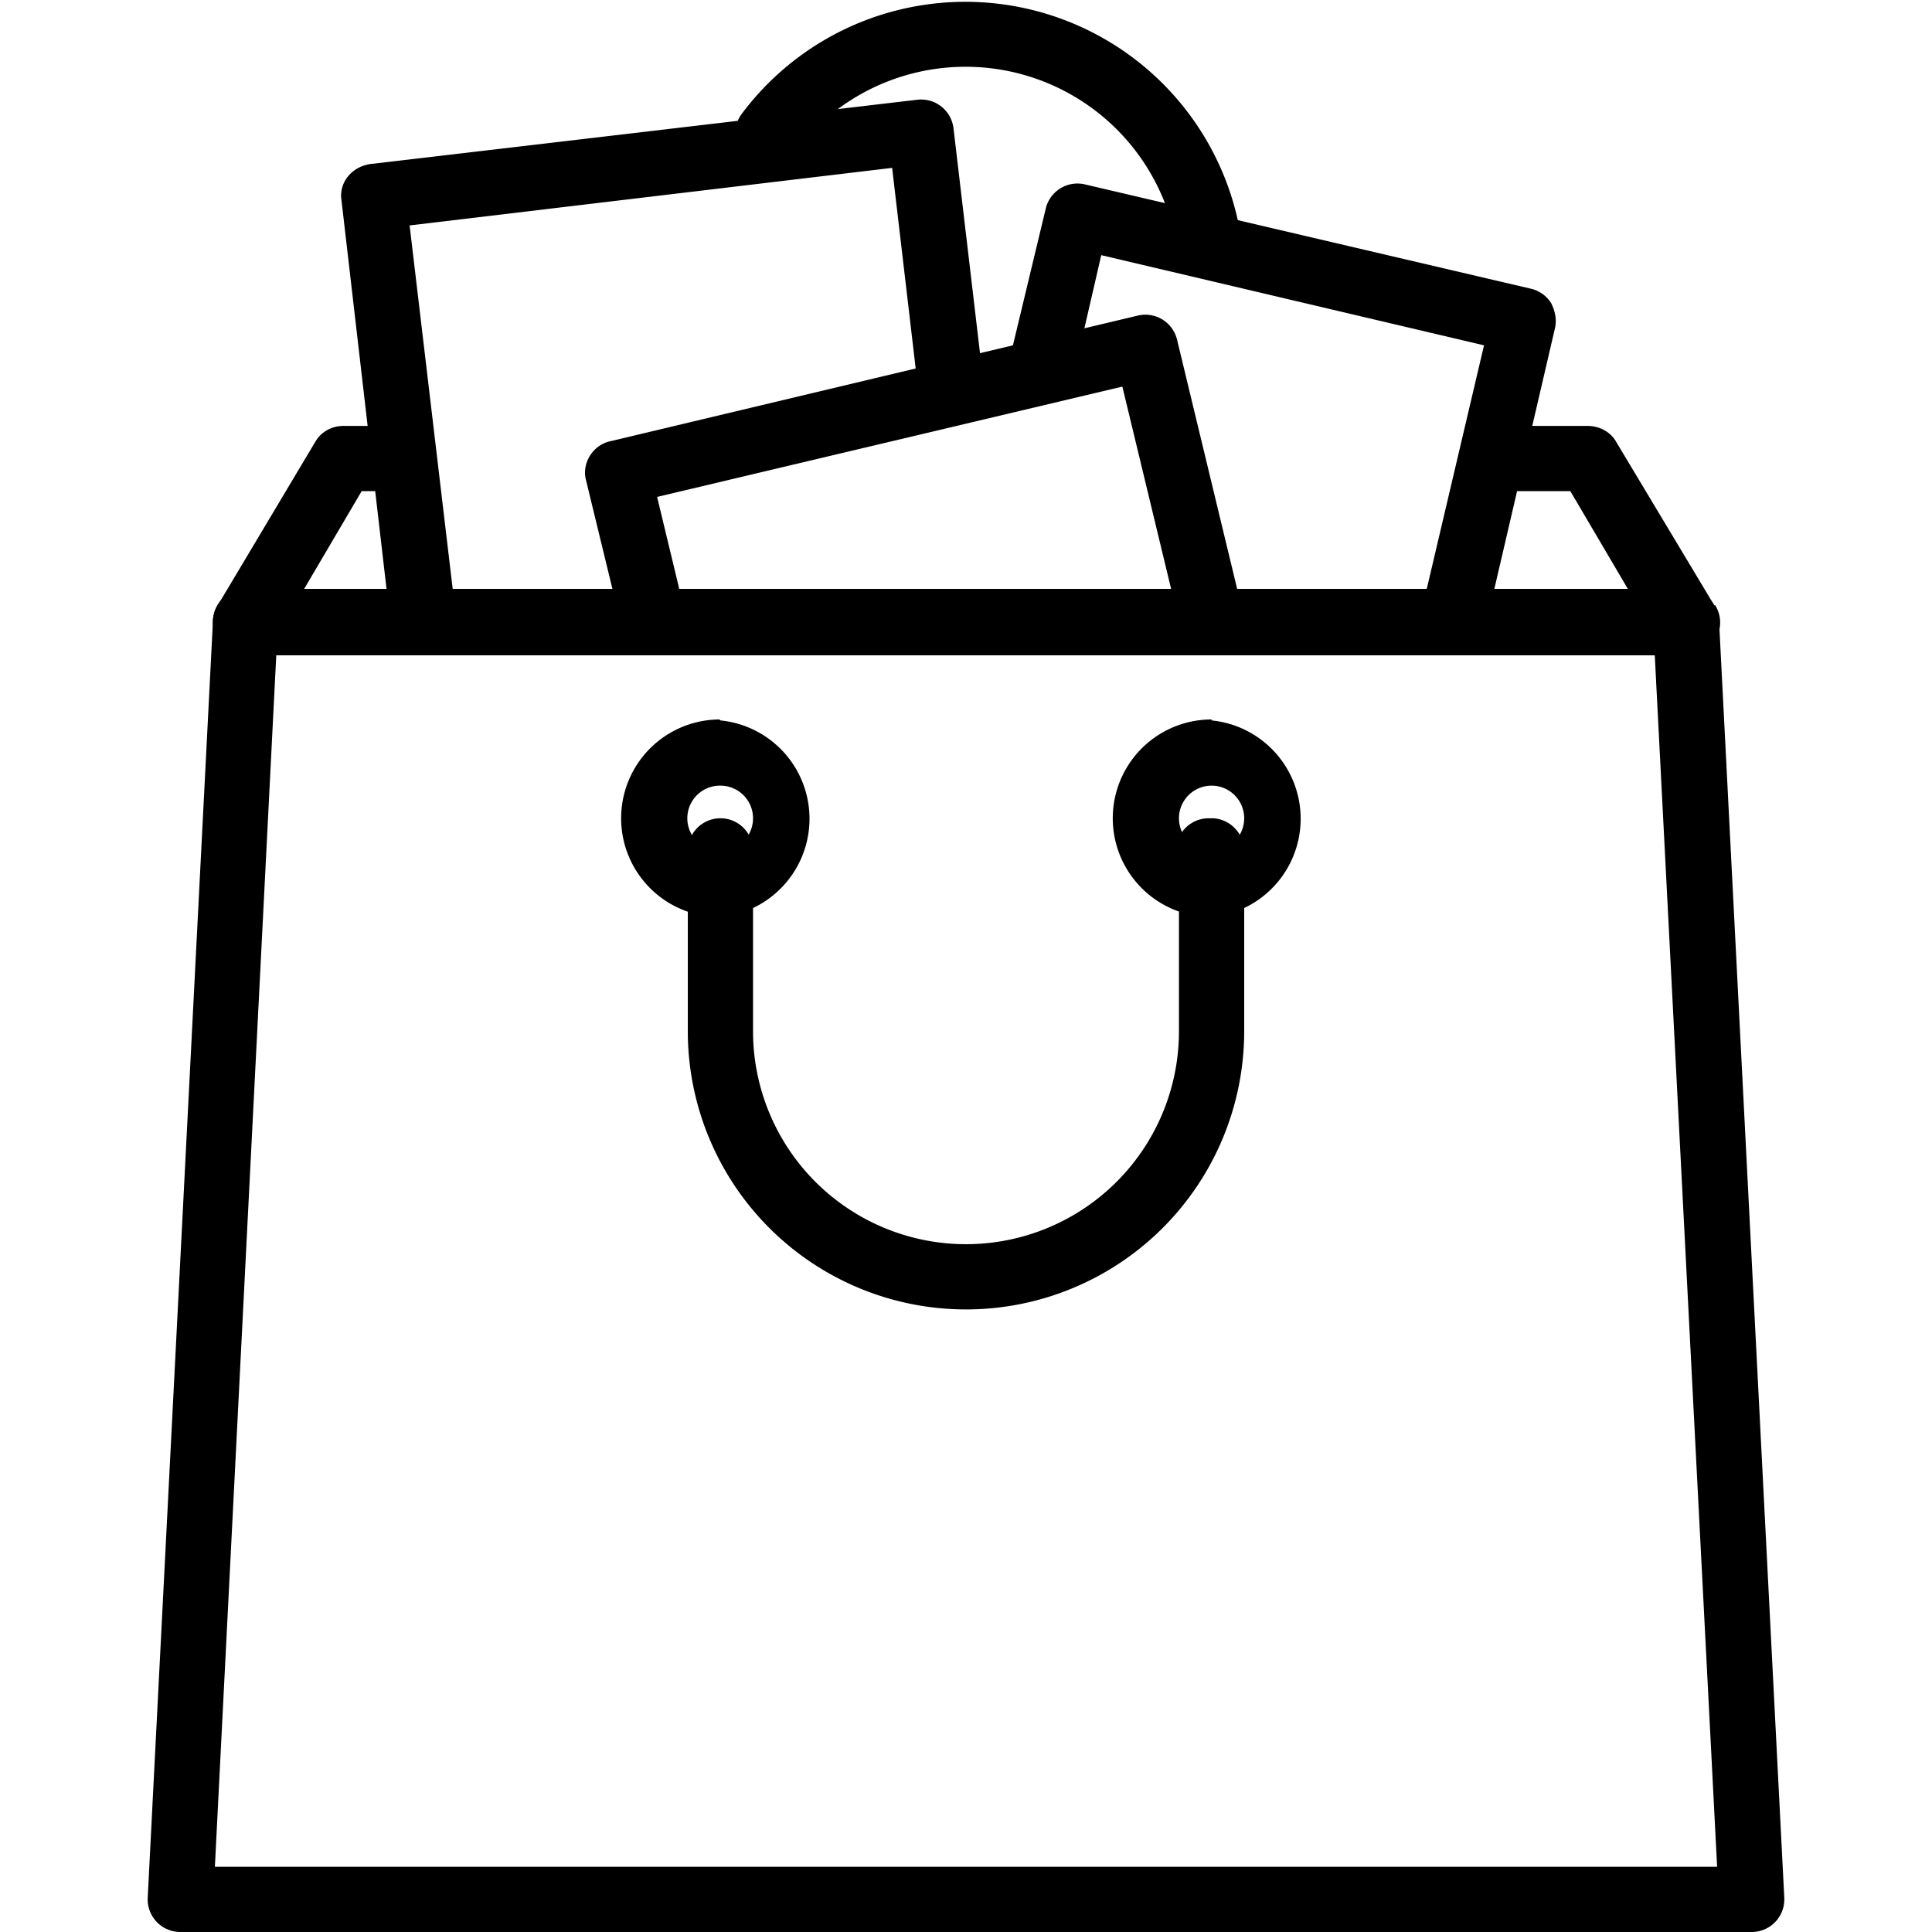 <svg xmlns="http://www.w3.org/2000/svg" viewBox="0 0 201.4 201.4"><path d="M129.4 24.9a29.1 29.1 0 0 0-52.1-13 3.4 3.4 0 1 0 5.5 4 22.3 22.3 0 0 1 39.9 10 3.4 3.4 0 0 0 6.7-1zM178.7 63.1l-10.2-17c-.6-1.1-1.8-1.7-3-1.7h-9.8a3.4 3.4 0 0 0 0 6.8h8l6 10.2h-138l6-10.2h3.7a3.4 3.4 0 0 0 0-6.8h-5.6c-1.2 0-2.3.6-2.9 1.6L22.7 63.1a3.4 3.4 0 0 0 2.9 5.2h150.2a3.4 3.4 0 0 0 3-5.2z"/><path d="M161.7 31.6a3.4 3.4 0 0 0-2.1-1.5L113 19.2a3.4 3.4 0 0 0-4 2.6l-3.6 15a3.4 3.4 0 1 0 6.7 1.5l2.7-11.7 39.9 9.4-6.3 26.8a3.4 3.4 0 1 0 6.7 1.5l7-30.1c.2-.9 0-1.8-.4-2.6zM102.5 39.7l-3.1-26.3a3.4 3.4 0 0 0-3.8-3l-57 6.7c-2 .3-3.3 2-3 3.8l5.1 44a3.4 3.4 0 1 0 6.8-.9l-4.8-40.5 50.3-6 2.7 23a3.4 3.4 0 0 0 6.8-.8z"/><path d="M129.5 63.6l-6.8-28.2a3.4 3.4 0 0 0-4.1-2.5L63.6 46c-1.8.4-3 2.3-2.5 4.1l3.4 14a3.4 3.4 0 1 0 6.6-1.5l-2.6-10.8L117 40.3l6 24.9a3.4 3.4 0 1 0 6.6-1.6z"/><path d="M179.2 64.7c-.1-1.8-1.6-3.3-3.4-3.3H25.6a3.4 3.4 0 0 0-3.4 3.3l-6.8 133.1a3.4 3.4 0 0 0 3.4 3.6h163.8a3.4 3.4 0 0 0 3.4-3.6l-6.8-133.1zM22.4 194.6l6.4-126.3h143.7l6.5 126.3H22.4z"/><path d="M126.3 75a10.3 10.3 0 1 0 0 20.6 10.3 10.3 0 0 0 0-20.5zm0 13.7a3.4 3.4 0 1 1 0-6.8 3.4 3.4 0 0 1 0 6.8zM75 75a10.3 10.3 0 1 0 .1 20.6 10.3 10.3 0 0 0 0-20.5zm0 13.7a3.4 3.4 0 1 1 .1-6.8 3.4 3.4 0 0 1 0 6.8z"/><path d="M126.3 85.3h-.3a3.4 3.4 0 0 0-3.1 4.8v17.4a22.2 22.2 0 0 1-44.4 0V88.7a3.4 3.4 0 0 0-6.8 0v18.8a29 29 0 0 0 58 0V88.7c0-1.8-1.5-3.4-3.4-3.4z"/></svg>